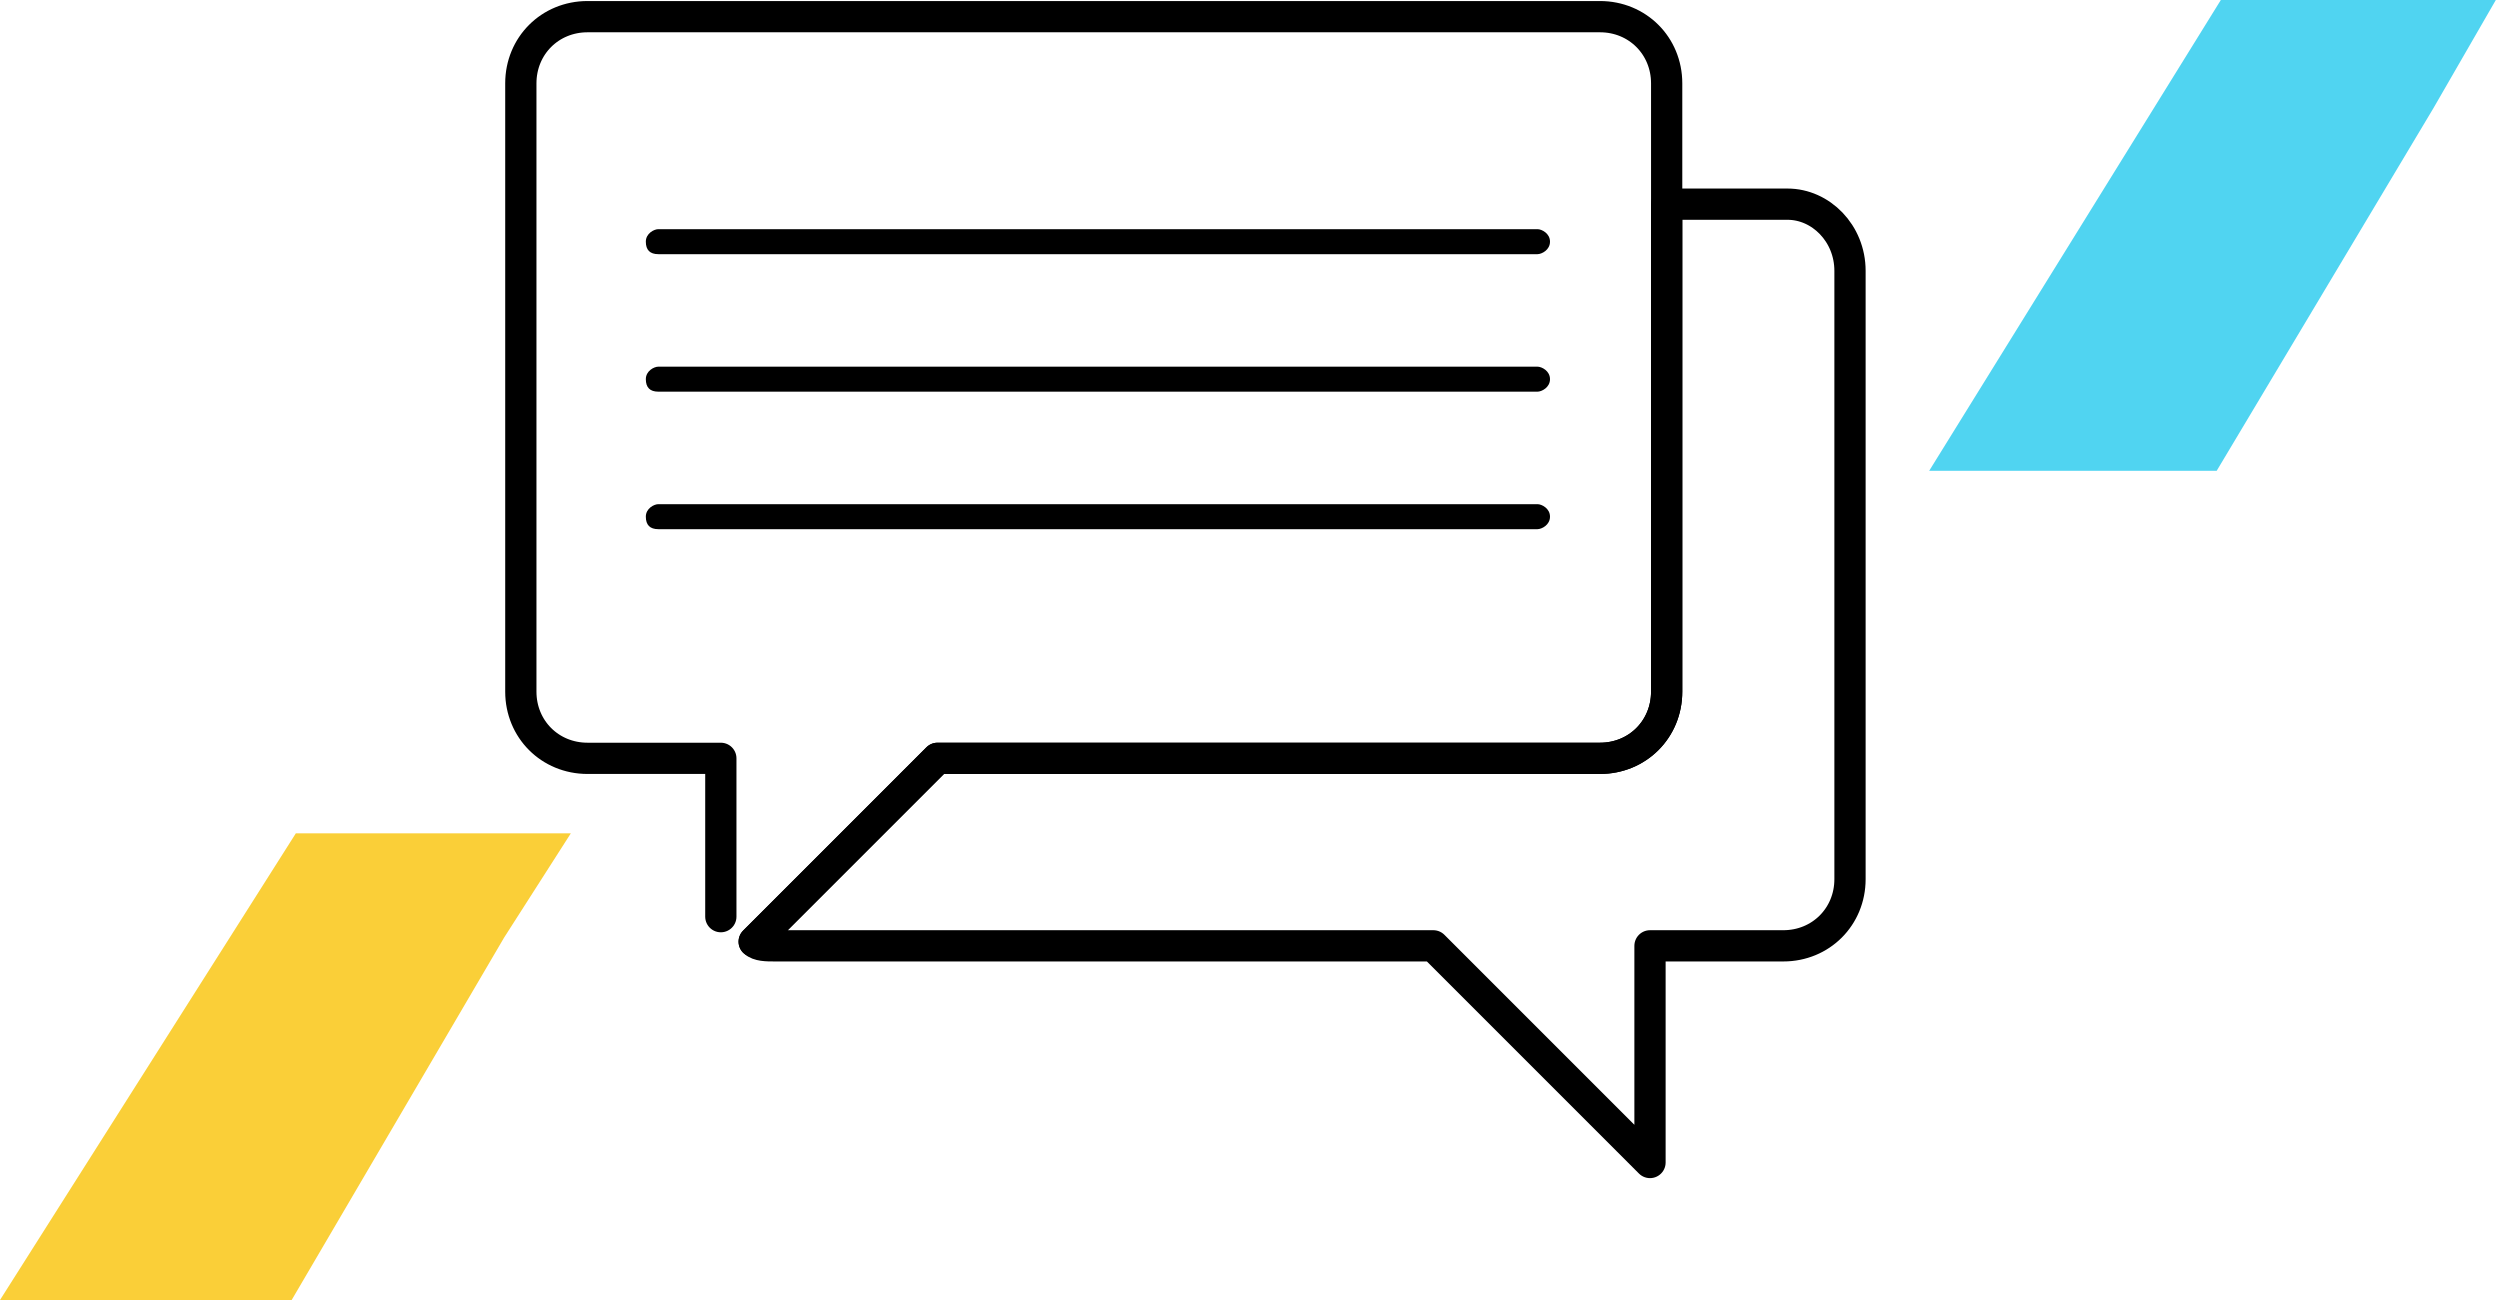 <?xml version="1.0" encoding="utf-8"?>
<!-- Generator: Adobe Illustrator 22.0.0, SVG Export Plug-In . SVG Version: 6.00 Build 0)  -->
<svg version="1.1" id="Layer_1" xmlns="http://www.w3.org/2000/svg" xmlns:xlink="http://www.w3.org/1999/xlink" x="0px" y="0px"
	 viewBox="0 0 60 31.2" style="enable-background:new 0 0 60 31.2;" xml:space="preserve">
<style type="text/css">
	.st0{fill:#FACF38;}
	.st1{fill:#50D4F1;}
	.st2{fill:none;stroke:#000000;stroke-width:0.75;stroke-linecap:round;stroke-linejoin:round;stroke-miterlimit:10;}
</style>
<path class="st0" d="M7.1,20h6.6l0,0l-1.6,2.5L7,31.2H0L7.1,20z"/>
<path class="st1" d="M53.3,0h6.6l0,0l-1.5,2.6l-5.2,8.7h-6.9L53.3,0z"/>
<path d="M36.9,5.5H15.8c-0.1,0-0.3,0.1-0.3,0.3s0.1,0.3,0.3,0.3h21.1c0.1,0,0.3-0.1,0.3-0.3S37,5.5,36.9,5.5z"/>
<path d="M36.9,8.8H15.8c-0.1,0-0.3,0.1-0.3,0.3s0.1,0.3,0.3,0.3h21.1c0.1,0,0.3-0.1,0.3-0.3S37,8.8,36.9,8.8z"/>
<path d="M36.9,12.1H15.8c-0.1,0-0.3,0.1-0.3,0.3s0.1,0.3,0.3,0.3h21.1c0.1,0,0.3-0.1,0.3-0.3S37,12.1,36.9,12.1z"/>
<path class="st2" d="M17.3,22v-3.8H17h-2.9c-0.9,0-1.6-0.7-1.6-1.6V2c0-0.9,0.7-1.6,1.6-1.6h24.3C39.3,0.4,40,1.1,40,2v2.9v11.7
	c0,0.9-0.7,1.6-1.6,1.6H22.5l-4.4,4.4"/>
<path class="st2" d="M44.4,6.5v14.6c0,0.9-0.7,1.6-1.6,1.6h-3.2v5.2l-5.2-5.2H18.6c-0.2,0-0.4,0-0.5-0.1l4.4-4.4h15.9
	c0.9,0,1.6-0.7,1.6-1.6V4.9h2.9C43.7,4.9,44.4,5.6,44.4,6.5z"/>
</svg>
